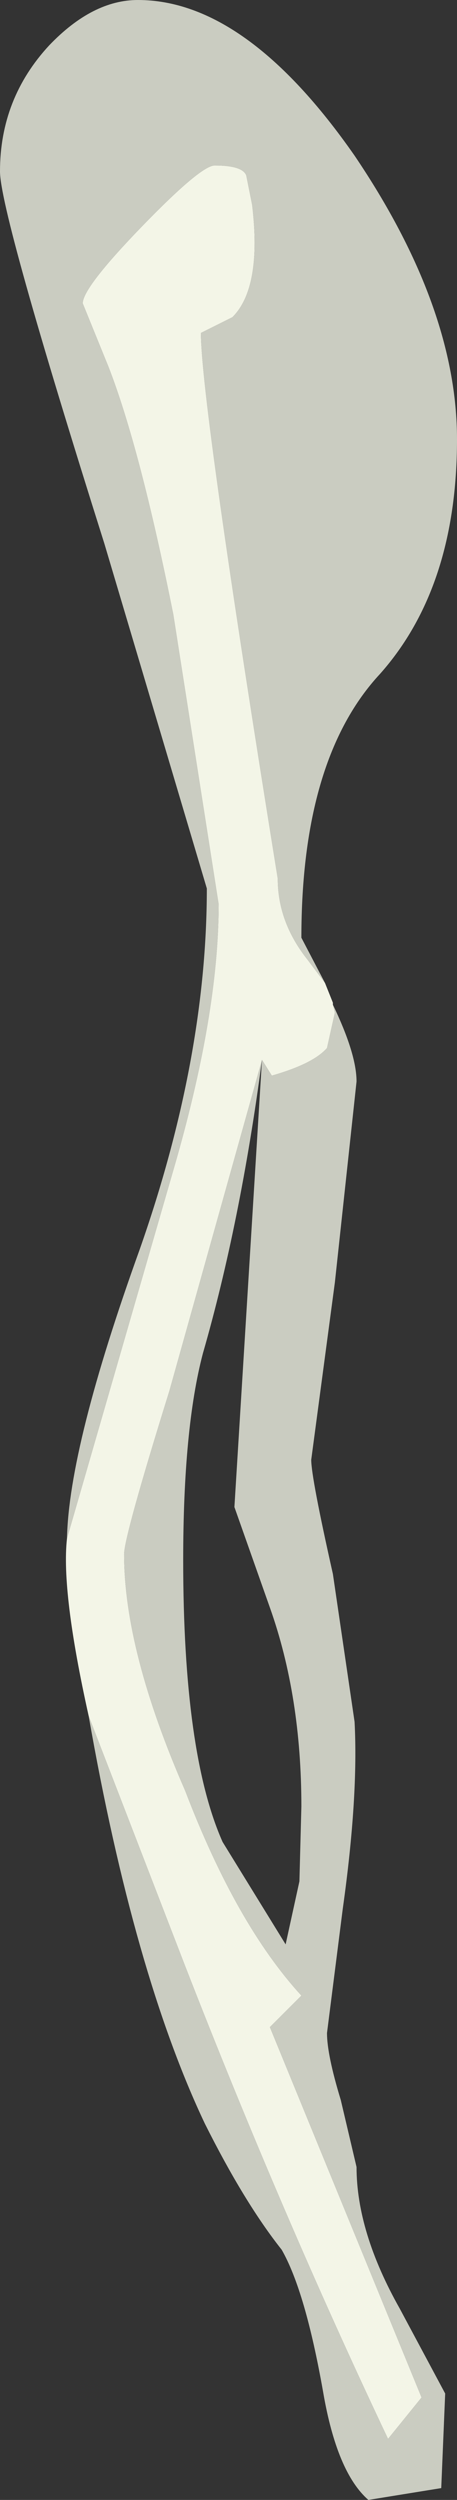 <?xml version="1.0" encoding="UTF-8" standalone="no"?>
<svg xmlns:xlink="http://www.w3.org/1999/xlink" height="63.45px" width="11.6px" xmlns="http://www.w3.org/2000/svg">
  <rect width="100%" height="100%" fill="#333333" stroke="none"/>
  <g transform="matrix(1.0, 0.0, 0.0, 1.0, -57.1, -100.1)">
    <path d="M58.8 139.15 L61.5 129.8 Q62.65 125.85 62.65 123.05 L61.5 115.7 Q60.65 111.45 59.85 109.4 L59.2 107.8 Q59.2 107.4 60.7 105.85 62.2 104.3 62.55 104.3 63.25 104.3 63.35 104.55 L63.5 105.3 Q63.75 107.4 63.0 108.15 L62.2 108.55 Q62.2 110.3 64.15 122.4 64.15 123.5 64.9 124.45 L65.35 125.05 65.45 125.3 65.55 125.55 65.55 125.6 65.6 125.8 65.4 126.7 Q65.05 127.1 64.0 127.4 L63.75 127.0 61.4 135.4 Q60.25 139.1 60.25 139.55 60.25 142.0 61.8 145.55 63.1 148.95 64.75 150.75 L63.95 151.55 67.8 160.95 66.95 162.0 Q64.25 156.3 61.8 150.0 L59.35 143.65 Q58.65 140.5 58.8 139.15" fill="#fcfff0" fill-opacity="0.949" fill-rule="evenodd" stroke="none"/>
    <path d="M65.35 125.05 L64.9 124.45 Q64.15 123.5 64.15 122.4 62.2 110.3 62.2 108.55 L63.0 108.15 Q63.75 107.4 63.5 105.3 L63.35 104.55 Q63.25 104.3 62.55 104.3 62.2 104.3 60.7 105.85 59.2 107.4 59.2 107.8 L59.85 109.4 Q60.65 111.45 61.5 115.7 L62.65 123.05 Q62.65 125.85 61.5 129.8 L58.8 139.15 Q58.85 136.8 60.65 131.8 62.35 126.95 62.35 122.65 L59.75 113.9 Q57.1 105.5 57.1 104.45 57.1 102.6 58.35 101.25 59.45 100.1 60.6 100.1 63.35 100.1 66.1 104.05 68.7 107.9 68.7 111.25 68.7 115.0 66.75 117.2 64.75 119.35 64.75 123.9 L65.35 125.05 M59.35 143.65 L61.8 150.0 Q64.25 156.3 66.95 162.0 L67.8 160.95 63.95 151.55 64.75 150.75 Q63.1 148.95 61.8 145.55 60.25 142.0 60.25 139.55 60.25 139.1 61.4 135.4 L63.75 127.0 64.0 127.4 Q65.05 127.1 65.4 126.7 L65.6 125.8 65.55 125.6 Q66.15 126.85 66.15 127.55 L65.6 132.65 65.0 137.15 Q65.0 137.6 65.55 140.05 L66.1 143.8 Q66.2 145.7 65.8 148.55 L65.4 151.7 Q65.4 152.25 65.75 153.4 L66.15 155.1 Q66.15 156.75 67.25 158.7 L68.4 160.85 68.3 163.25 66.45 163.55 Q65.65 162.85 65.3 160.8 64.85 158.25 64.25 157.2 63.3 156.0 62.3 154.0 60.5 150.2 59.35 143.65 M63.75 127.0 Q63.2 131.15 62.25 134.45 61.75 136.35 61.75 139.7 61.75 144.6 62.75 146.85 L64.35 149.45 64.7 147.85 64.75 145.95 Q64.75 143.15 63.95 140.9 L63.05 138.35 63.75 127.0" fill="#fcfff0" fill-opacity="0.749" fill-rule="evenodd" stroke="none"/>
  </g>
</svg>
